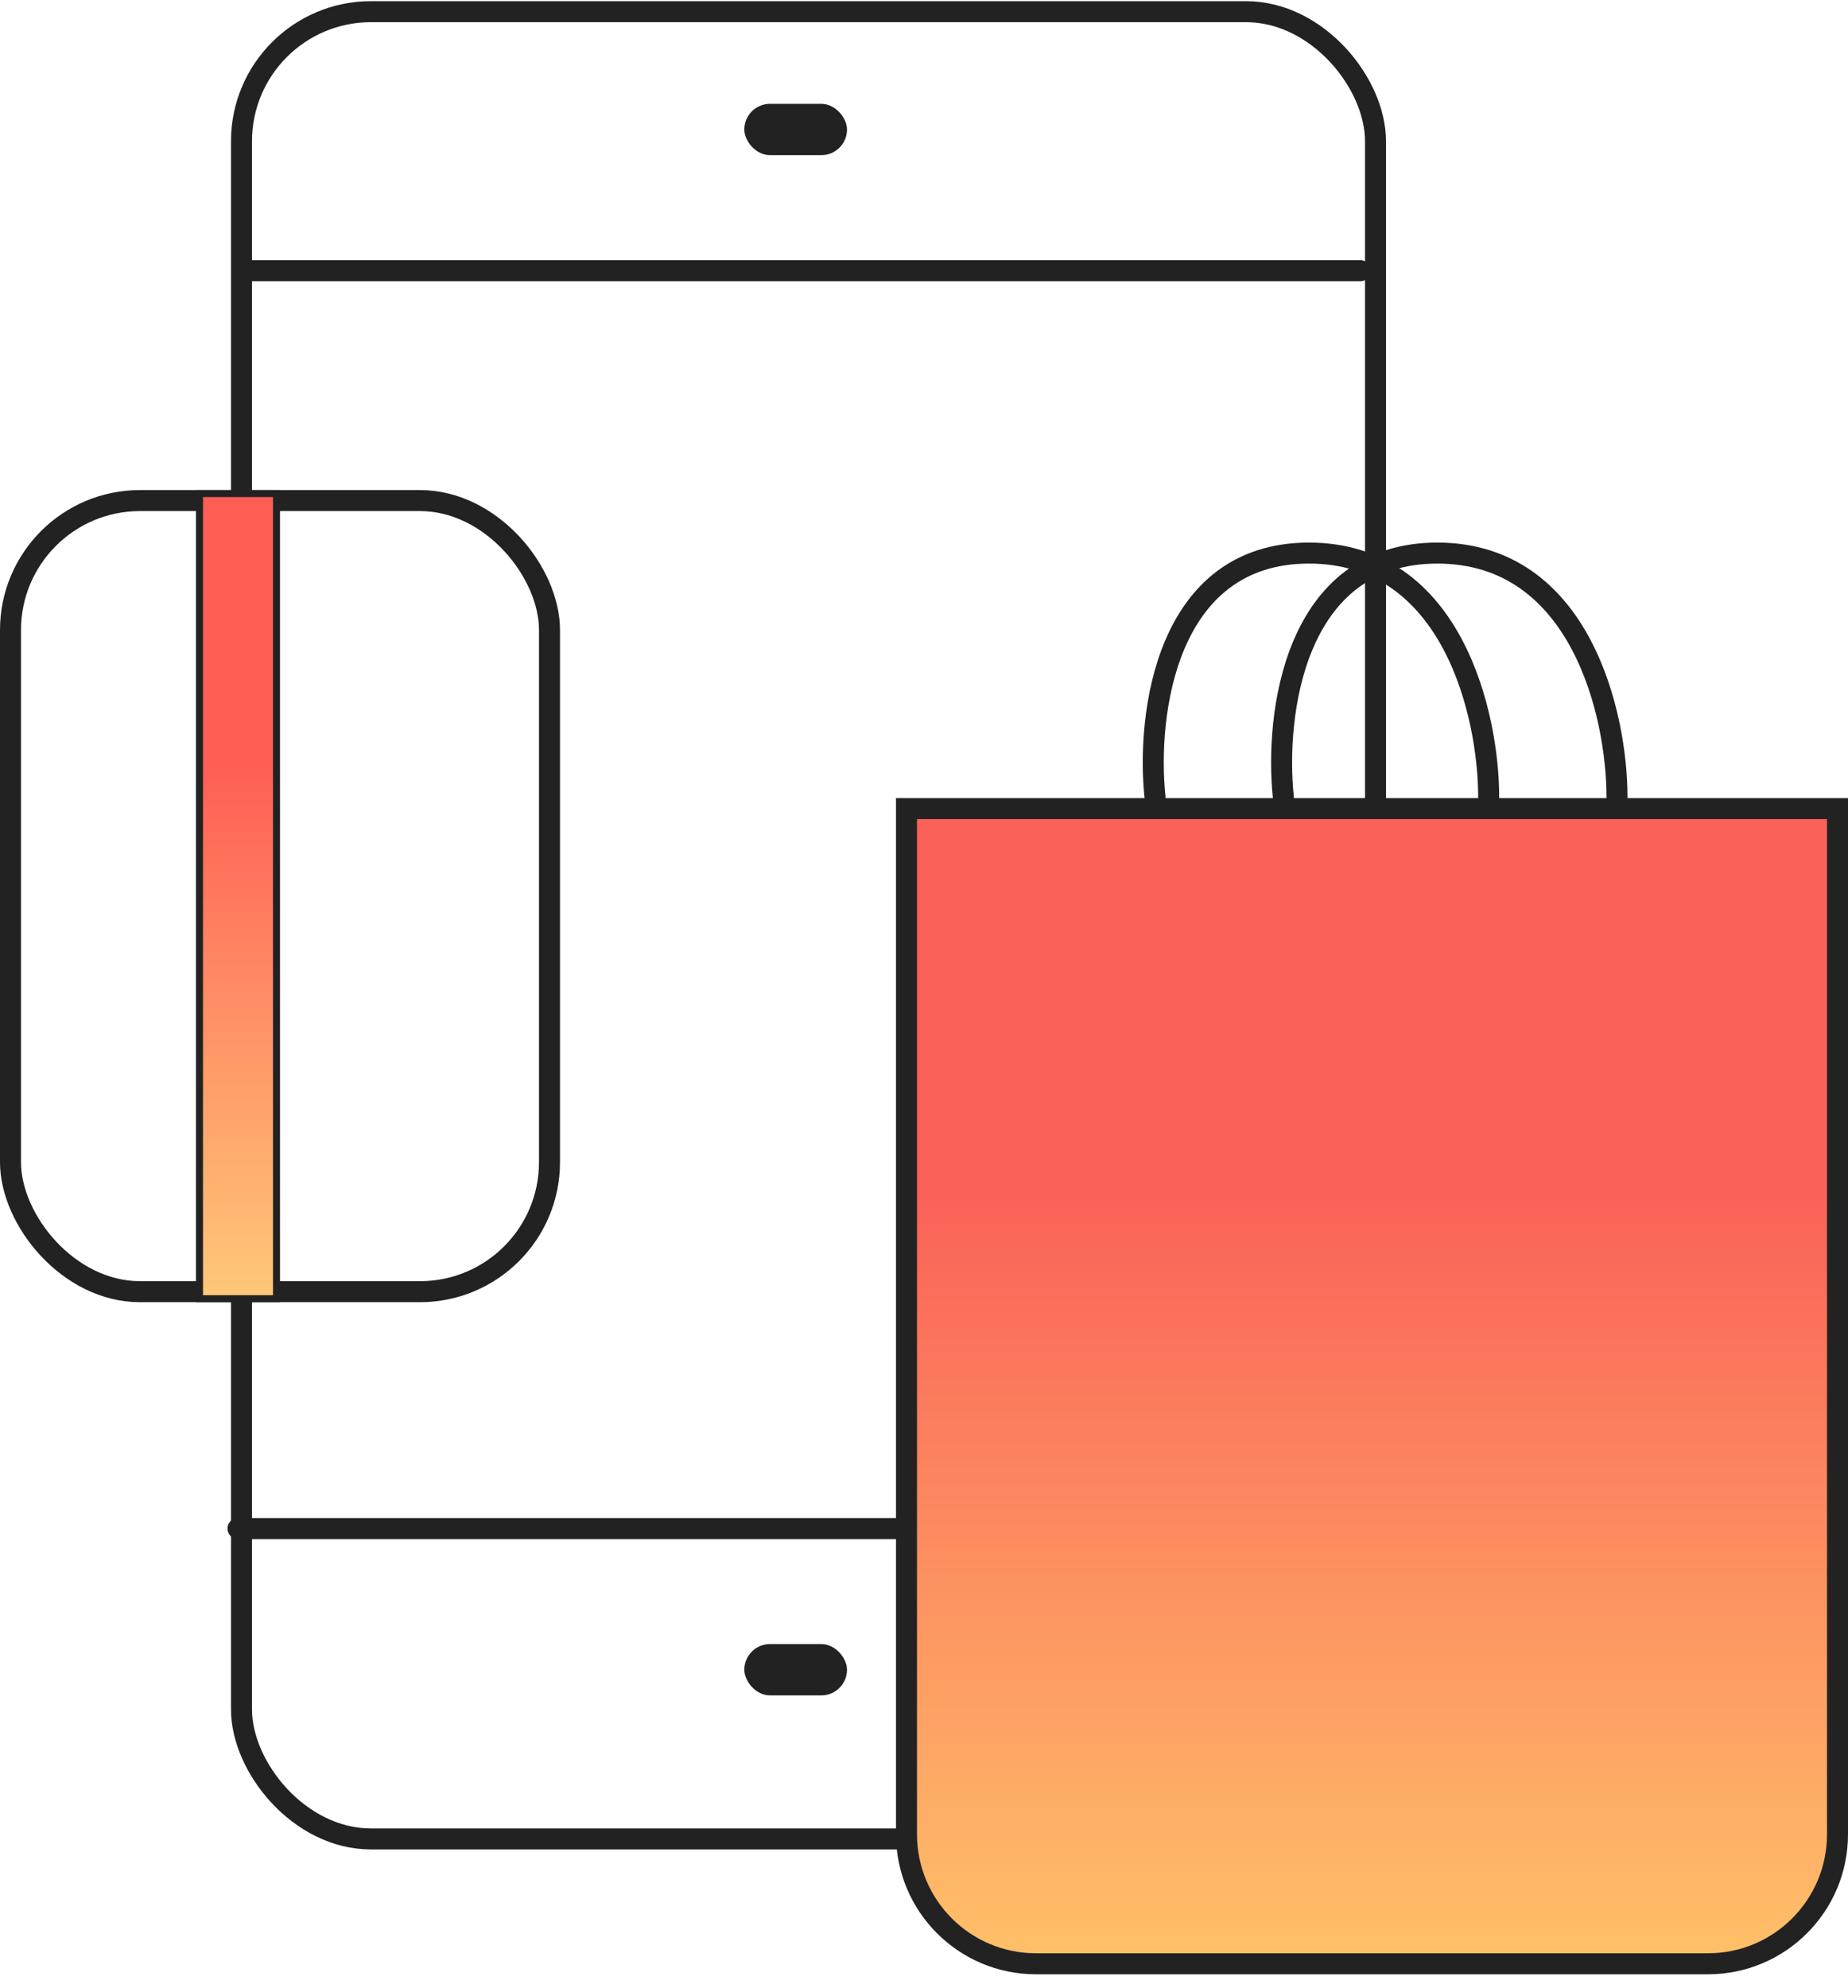 <svg width="66" height="71" viewBox="0 0 66 71" fill="none" xmlns="http://www.w3.org/2000/svg">
<rect x="8.625" y="0.417" width="40.5" height="65.25" rx="4.625" stroke="#222222" stroke-width="0.75"/>
<path d="M9.039 9.667H48.584" stroke="#222222" stroke-width="0.75" stroke-linecap="round" stroke-linejoin="round"/>
<path d="M8.5 54.584H48.5" stroke="#222222" stroke-width="0.75" stroke-linecap="round" stroke-linejoin="round"/>
<rect x="26.583" y="3.708" width="3.667" height="1.833" rx="0.917" fill="#222222"/>
<rect x="26.583" y="58.708" width="3.667" height="1.833" rx="0.917" fill="#222222"/>
<rect x="0.375" y="17.875" width="19.25" height="28.25" rx="4.625" stroke="#222222" stroke-width="0.75"/>
<rect x="7.125" y="17.625" width="2.75" height="28.75" fill="url(#paint0_linear_1421_1838)" stroke="#222222" stroke-width="0.25"/>
<path d="M32.375 28.875H65.625V65.5C65.625 68.054 63.554 70.125 61 70.125H37C34.446 70.125 32.375 68.054 32.375 65.5V28.875Z" fill="url(#paint1_linear_1421_1838)" stroke="#222222" stroke-width="0.75"/>
<path d="M41.25 28.458C40.944 25.556 41.617 19.75 46.75 19.75C51.883 19.75 53.167 25.556 53.167 28.458" stroke="#222222" stroke-width="0.75" stroke-linecap="round" stroke-linejoin="round"/>
<path d="M45.833 28.458C45.528 25.556 46.2 19.75 51.333 19.75C56.467 19.75 57.75 25.556 57.75 28.458" stroke="#222222" stroke-width="0.75" stroke-linecap="round" stroke-linejoin="round"/>
<defs>
<linearGradient id="paint0_linear_1421_1838" x1="8.5" y1="17.5" x2="8.5" y2="46.5" gradientUnits="userSpaceOnUse">
<stop offset="0.339" stop-color="#FF5E55"/>
<stop offset="1" stop-color="#FFC978"/>
</linearGradient>
<linearGradient id="paint1_linear_1421_1838" x1="49" y1="28.5" x2="49" y2="70.5" gradientUnits="userSpaceOnUse">
<stop offset="0.339" stop-color="#FA6259"/>
<stop offset="1" stop-color="#FFC269"/>
</linearGradient>
</defs>
</svg>

